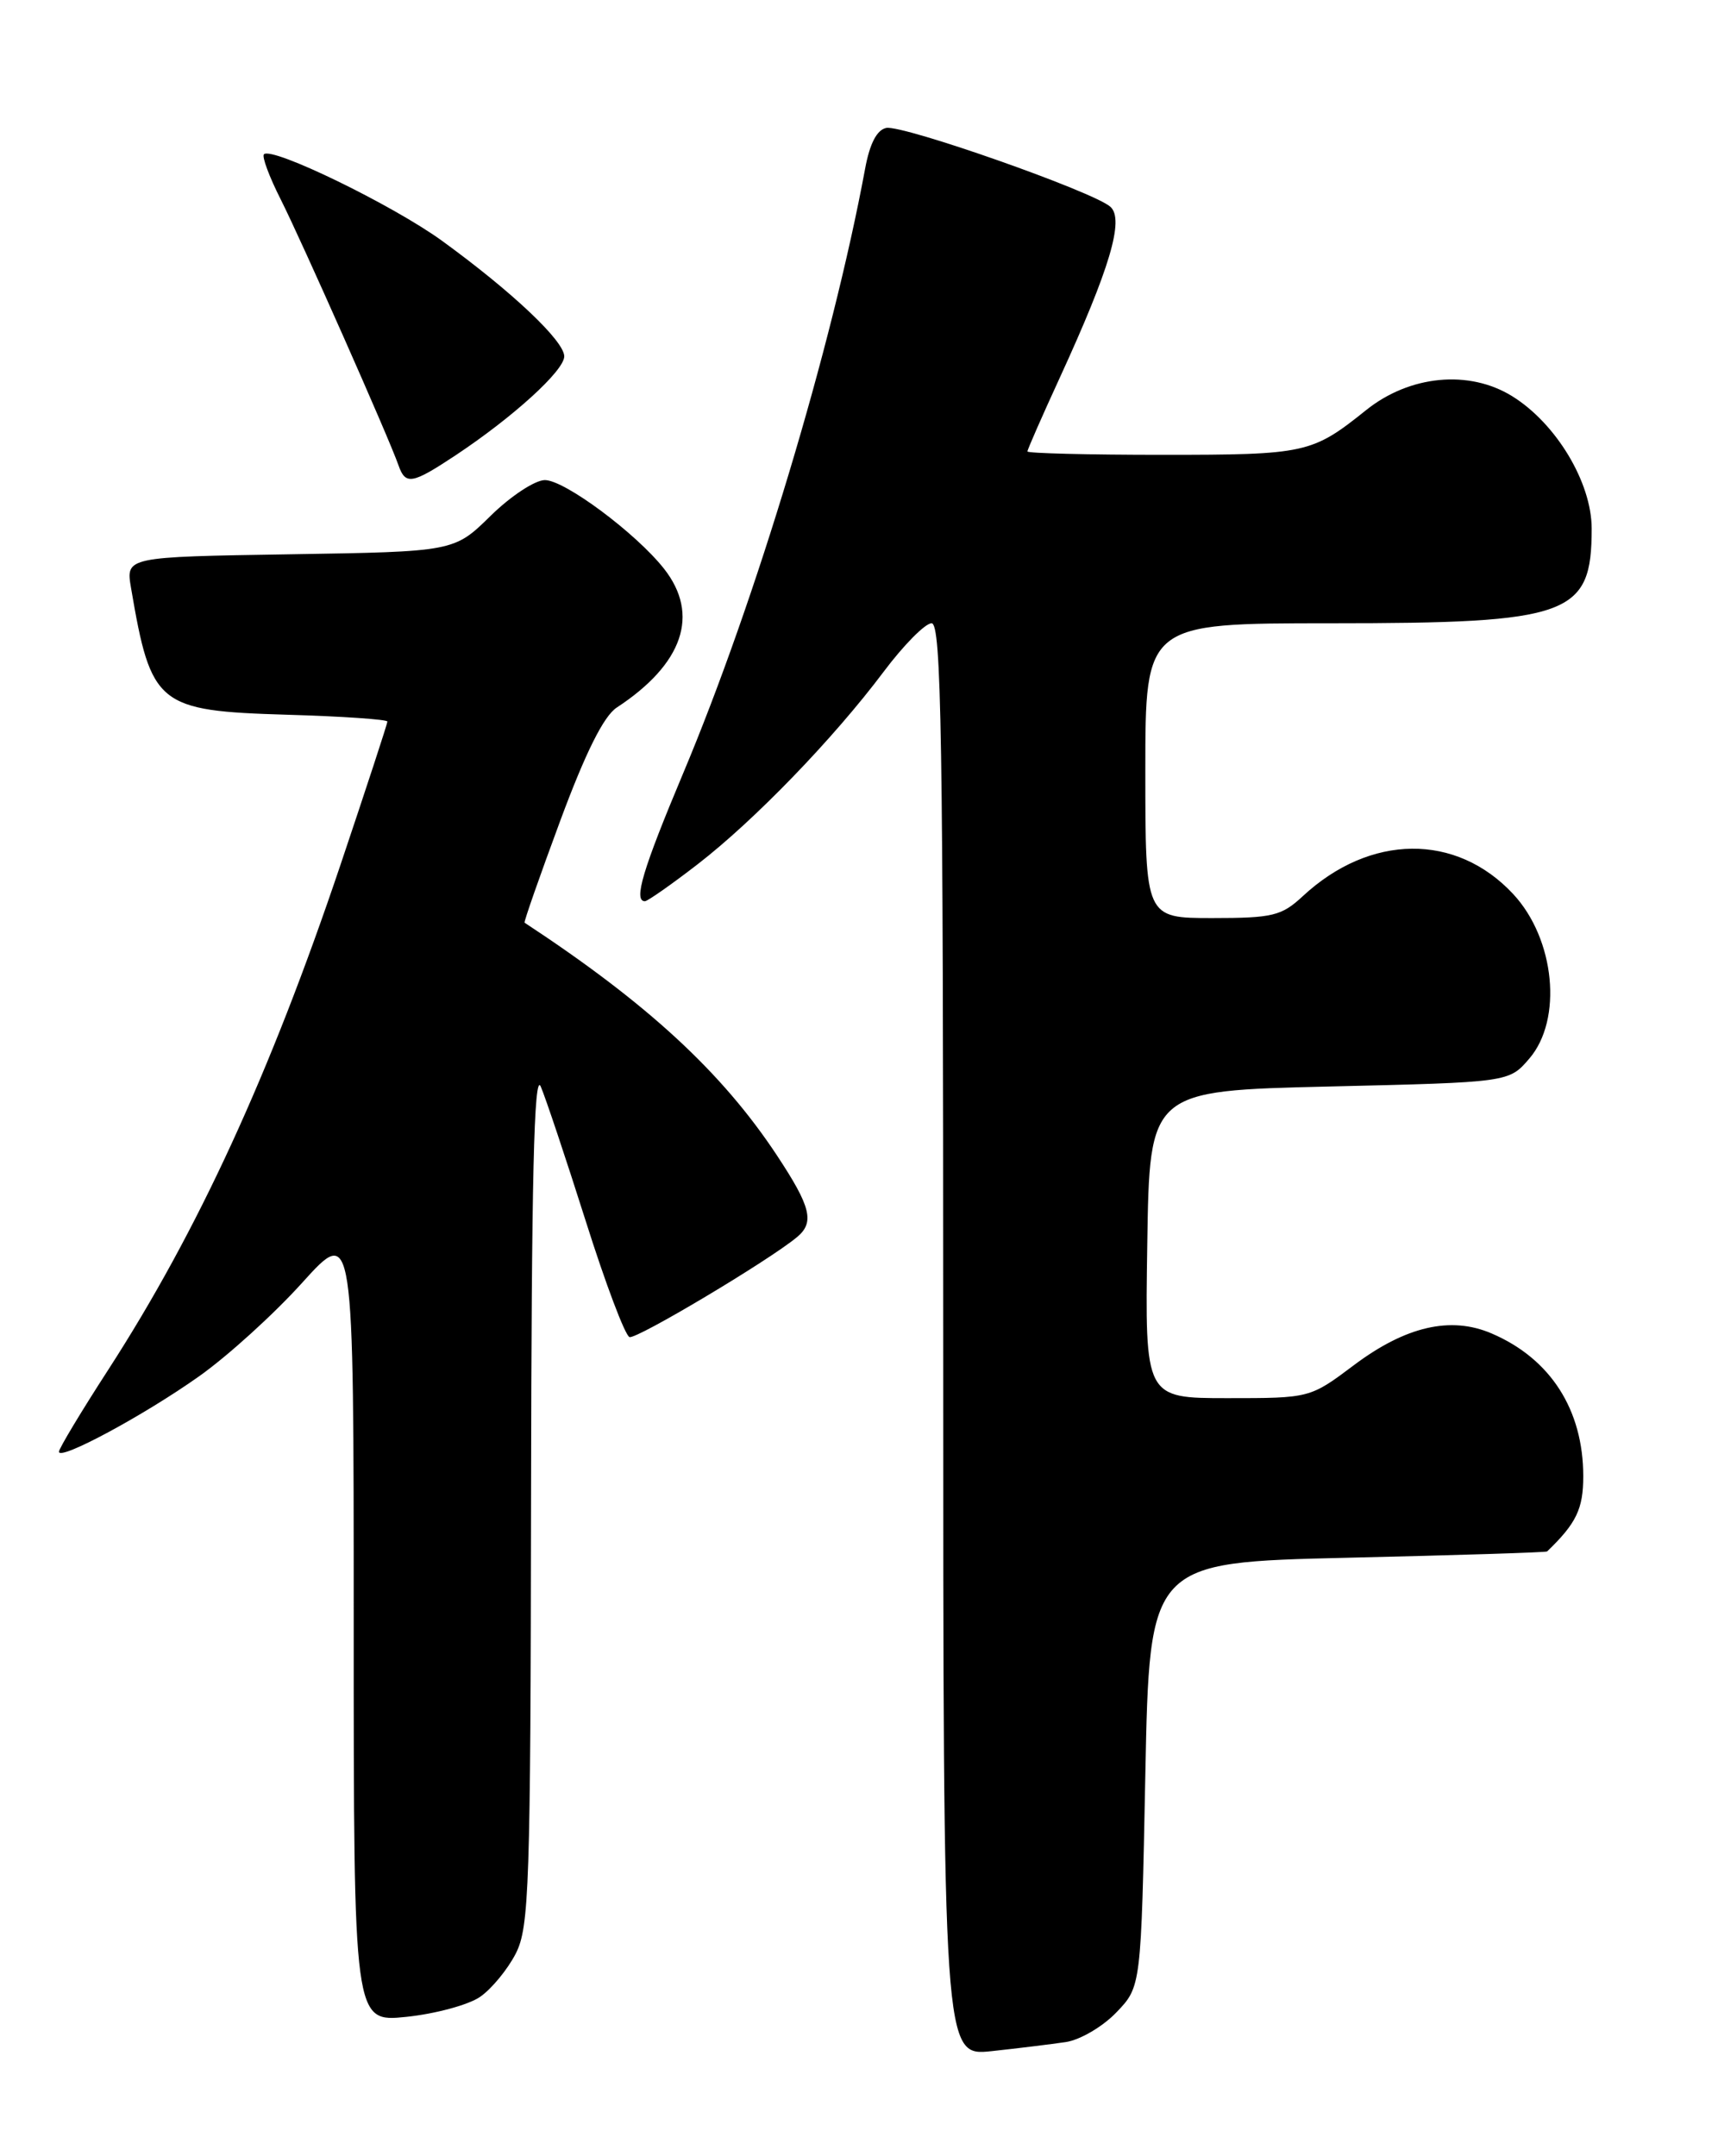 <?xml version="1.0" encoding="UTF-8" standalone="no"?>
<!DOCTYPE svg PUBLIC "-//W3C//DTD SVG 1.1//EN" "http://www.w3.org/Graphics/SVG/1.1/DTD/svg11.dtd" >
<svg xmlns="http://www.w3.org/2000/svg" xmlns:xlink="http://www.w3.org/1999/xlink" version="1.1" viewBox="0 0 204 256">
 <g >
 <path fill="currentColor"
d=" M 126.57 242.45 C 128.27 242.19 130.97 240.60 132.57 238.92 C 135.50 235.87 135.50 235.87 136.00 210.69 C 136.50 185.50 136.50 185.50 160.00 184.95 C 172.93 184.65 183.59 184.32 183.71 184.20 C 187.18 180.86 188.00 179.15 188.00 175.28 C 188.00 167.38 184.11 161.31 177.12 158.32 C 172.26 156.23 166.91 157.47 160.76 162.09 C 155.55 166.00 155.55 166.00 145.75 166.00 C 135.95 166.00 135.95 166.00 136.23 147.75 C 136.50 129.50 136.50 129.50 157.84 129.00 C 179.18 128.50 179.18 128.50 181.59 125.69 C 185.58 121.05 184.65 111.49 179.68 106.15 C 172.91 98.88 162.69 98.98 154.70 106.40 C 152.17 108.75 151.12 109.00 143.95 109.00 C 136.00 109.00 136.00 109.00 136.00 91.50 C 136.00 74.00 136.00 74.00 158.03 74.00 C 186.46 74.00 189.00 73.08 189.00 62.76 C 189.00 57.29 184.78 50.27 179.56 47.04 C 174.44 43.87 167.40 44.54 162.22 48.69 C 155.79 53.84 155.08 54.00 138.07 54.00 C 129.23 54.00 122.00 53.82 122.00 53.60 C 122.00 53.38 123.73 49.44 125.84 44.85 C 131.79 31.89 133.52 26.07 131.86 24.56 C 129.91 22.78 107.24 14.81 105.24 15.19 C 104.13 15.41 103.28 17.03 102.73 20.01 C 98.80 41.20 89.73 71.35 81.10 91.86 C 76.33 103.21 75.19 107.00 76.58 107.00 C 76.89 107.00 79.71 105.03 82.83 102.62 C 89.60 97.39 98.98 87.68 104.93 79.75 C 107.30 76.59 109.86 74.00 110.62 74.00 C 111.78 74.00 112.00 87.41 112.00 159.07 C 112.00 244.14 112.00 244.14 117.75 243.53 C 120.91 243.19 124.88 242.70 126.57 242.45 Z  M 57.00 237.09 C 58.38 236.14 60.29 233.81 61.25 231.93 C 62.84 228.80 63.00 224.00 63.06 177.50 C 63.11 140.06 63.41 127.16 64.21 129.00 C 64.80 130.38 67.20 137.56 69.55 144.97 C 71.89 152.38 74.23 158.58 74.75 158.75 C 75.59 159.03 91.27 149.68 94.63 146.89 C 96.75 145.13 96.30 143.30 92.25 137.17 C 85.71 127.28 76.87 119.13 62.29 109.55 C 62.18 109.48 64.08 104.04 66.52 97.46 C 69.53 89.34 71.69 85.02 73.23 84.01 C 81.12 78.84 83.12 72.97 78.86 67.54 C 75.53 63.31 67.05 57.00 64.70 57.00 C 63.53 57.00 60.63 58.91 58.25 61.25 C 53.92 65.50 53.92 65.50 34.43 65.81 C 14.93 66.12 14.93 66.12 15.56 69.81 C 17.94 83.78 18.70 84.40 34.10 84.86 C 40.65 85.05 46.00 85.42 46.00 85.67 C 46.00 85.92 43.49 93.58 40.42 102.71 C 32.06 127.53 23.48 146.18 12.88 162.59 C 9.64 167.59 7.00 171.99 7.00 172.36 C 7.00 173.48 17.09 168.05 23.65 163.40 C 27.04 161.00 32.55 156.00 35.90 152.28 C 42.00 145.53 42.00 145.53 42.00 192.81 C 42.00 240.10 42.00 240.10 48.25 239.46 C 51.69 239.10 55.62 238.04 57.00 237.09 Z  M 54.08 54.07 C 60.95 49.51 67.00 44.00 67.00 42.31 C 67.00 40.49 60.85 34.67 52.50 28.60 C 46.64 24.35 32.29 17.37 31.34 18.32 C 31.08 18.59 31.97 20.98 33.32 23.65 C 35.77 28.50 46.17 51.95 47.32 55.25 C 48.15 57.62 48.93 57.48 54.08 54.07 Z "/>
</g>
</svg>